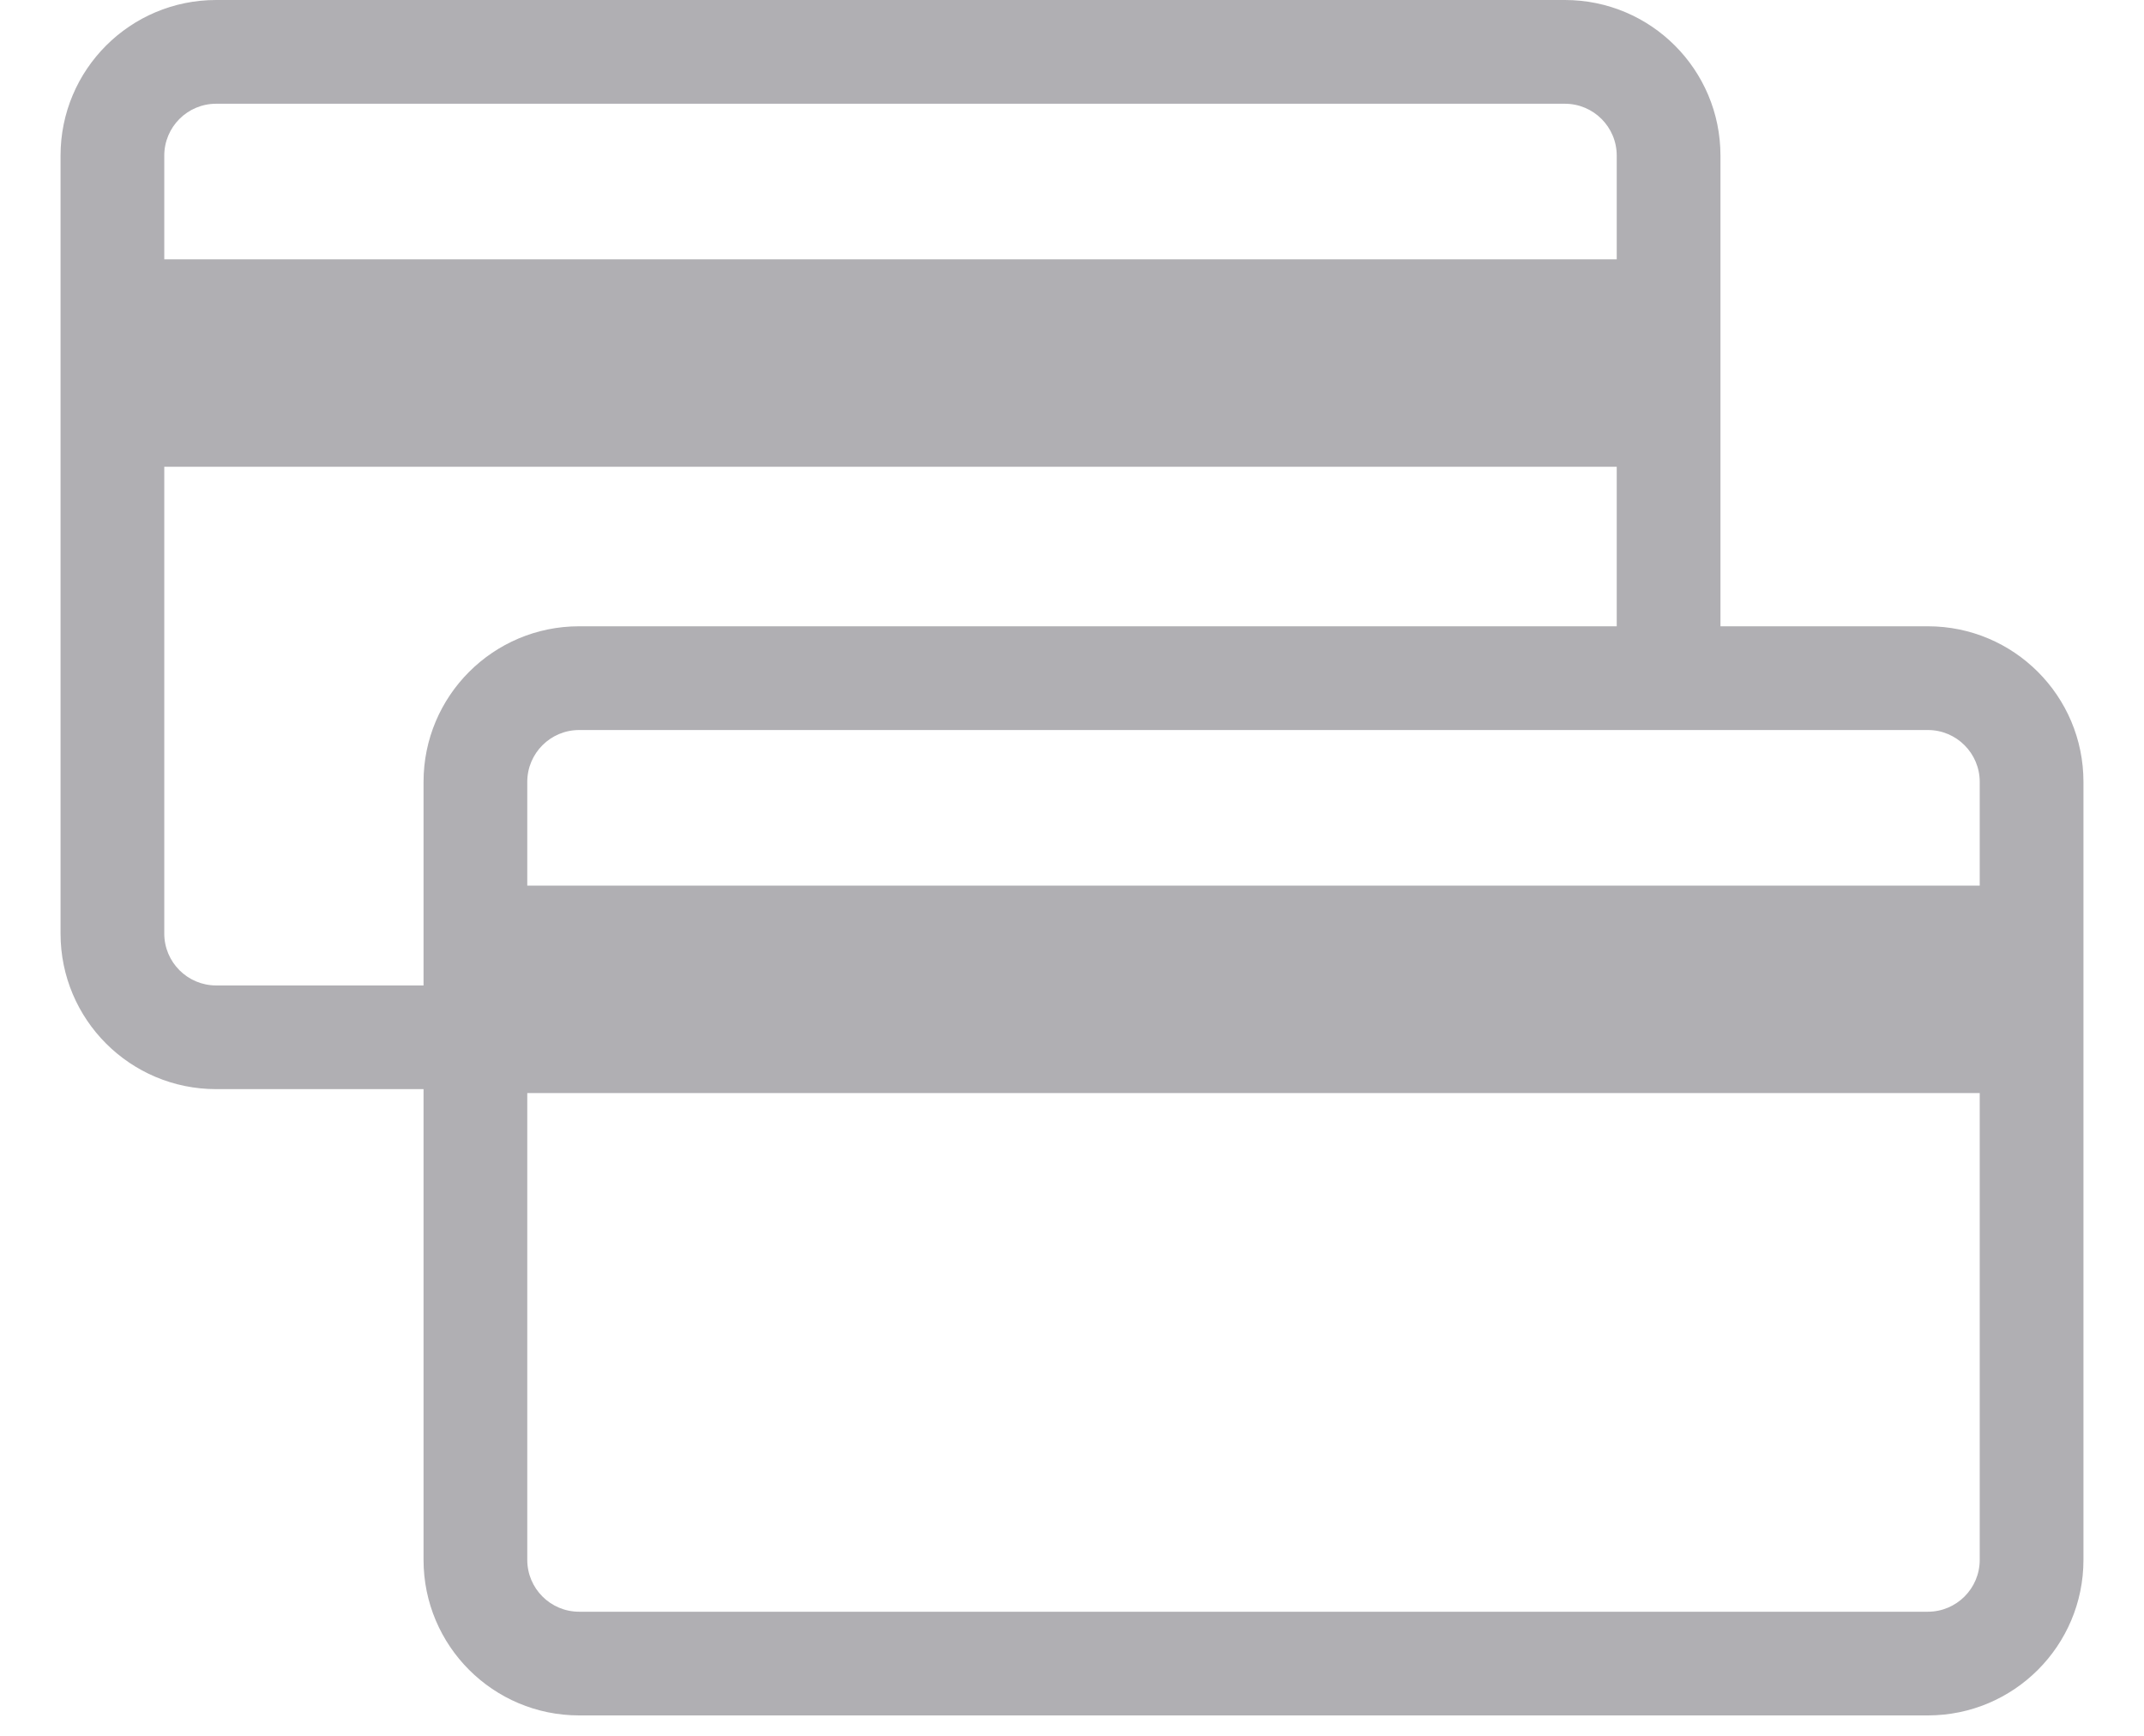 <svg xmlns="http://www.w3.org/2000/svg" width="42" height="34" fill="none" viewBox="0 0 42 34"><path fill="#B0AFB3" d="M30.655 0H4.234C2.55 0 1.186 1.364 1.186 3.048V18.286C1.186 19.969 2.55 21.333 4.234 21.333H9.756C10.807 21.333 8.156 13.6 11.756 13.6C15.765 12.147 33.703 13.432 33.703 12.8V3.048C33.703 1.364 32.339 0 30.655 0ZM4.234 2.032H30.655C31.216 2.032 31.671 2.487 31.671 3.048V5.079H3.218V3.048C3.218 2.487 3.673 2.032 4.234 2.032ZM9.356 19.302H4.234C3.673 19.302 3.218 18.846 3.218 18.286V9.143H31.671V12.8C31.671 12.943 13.464 12.547 11.356 13.2C8.556 13.2 9.773 19.302 9.356 19.302Z"/><path fill="#B0AFB3" d="M37.766 12.267H11.345C9.661 12.267 8.297 13.632 8.297 15.315V30.553C8.297 32.236 9.661 33.6 11.345 33.6H37.766C39.45 33.6 40.814 32.236 40.814 30.553V15.315C40.814 13.632 39.45 12.267 37.766 12.267ZM11.345 14.299H37.766C38.327 14.299 38.782 14.754 38.782 15.315V17.347H10.329V15.315C10.329 14.754 10.784 14.299 11.345 14.299ZM37.766 31.569H11.345C10.784 31.569 10.329 31.114 10.329 30.553V21.41H38.782V30.553C38.782 31.114 38.327 31.569 37.766 31.569Z"/></svg>